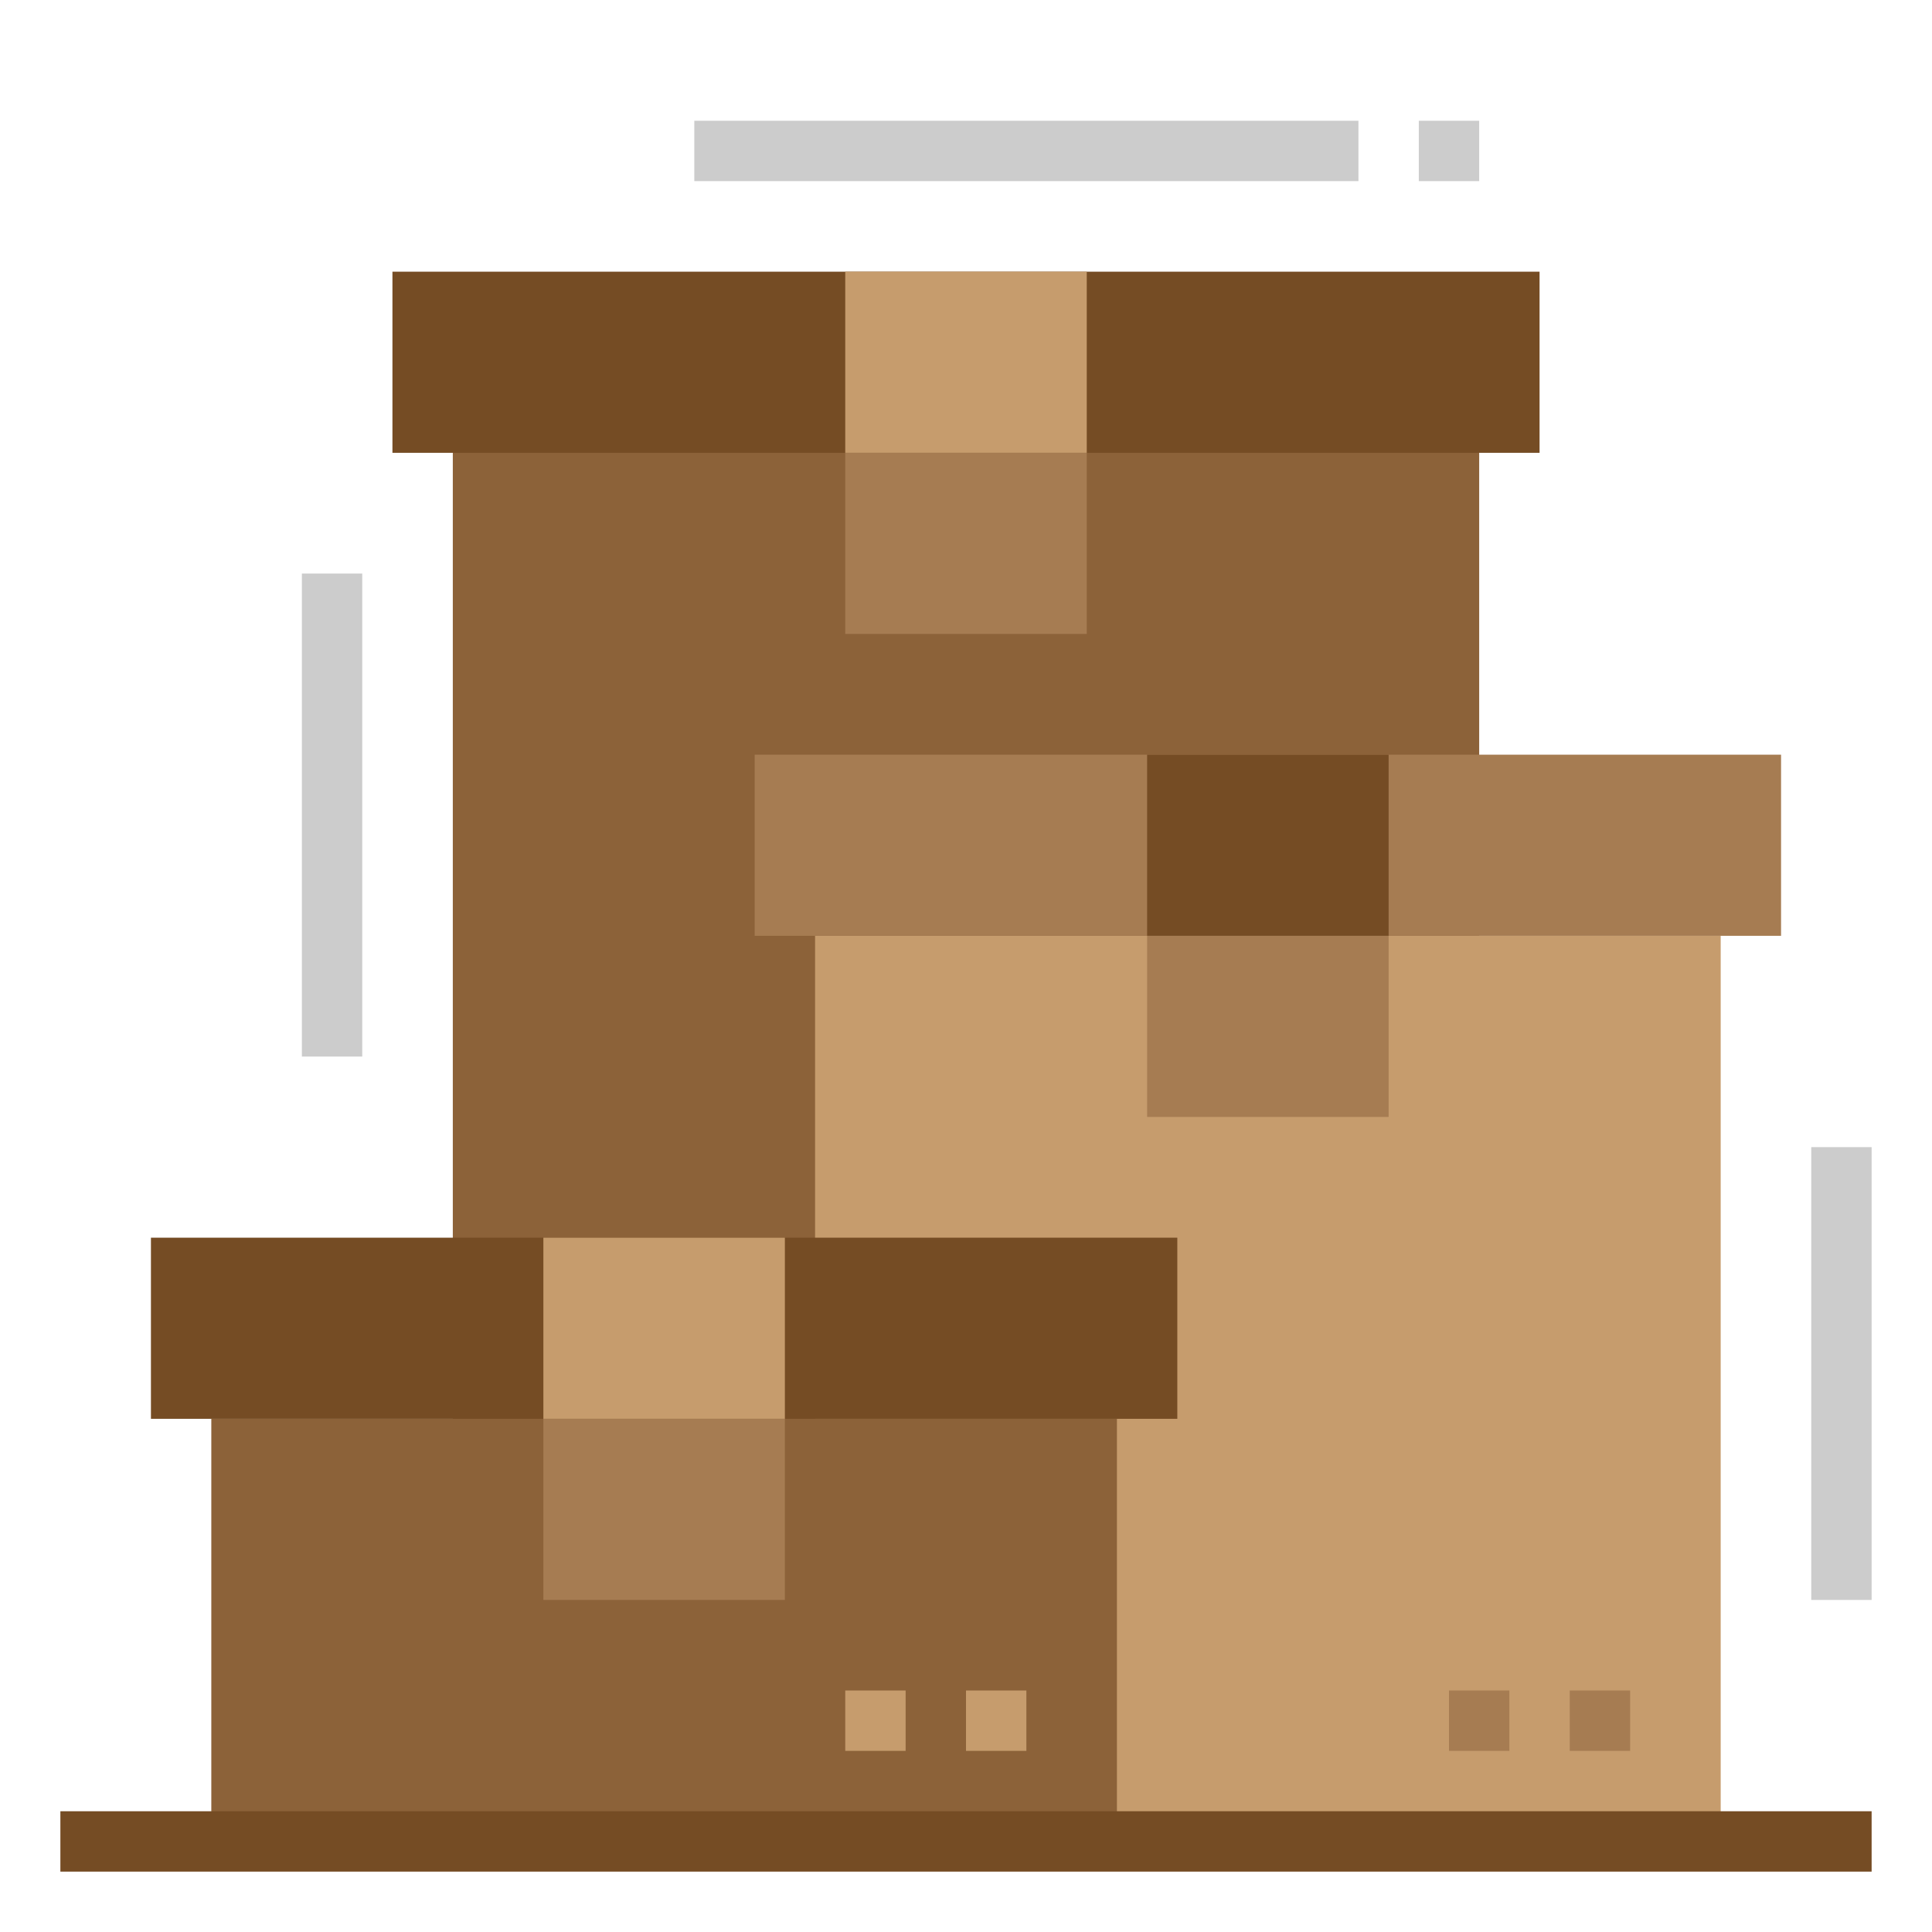 <?xml version="1.0"?>
<svg xmlns="http://www.w3.org/2000/svg" viewBox="0 0 64 64" width="512" height="512"><title>inventory-store-Boxes-storage-product</title><g id="Flat"><rect x="15" y="13" width="34" height="48" style="fill:#8c6239"/><rect x="13" y="9" width="38" height="6" style="fill:#754c24"/><rect x="28" y="9" width="8" height="6" style="fill:#c69c6d"/><rect x="28" y="15" width="8" height="6" style="fill:#a67c52"/><rect x="27" y="31" width="30" height="30" style="fill:#c69c6d"/><rect x="25" y="25" width="34" height="6" style="fill:#a67c52"/><rect x="38" y="25" width="8" height="6" style="fill:#754c24"/><rect x="38" y="31" width="8" height="6" style="fill:#a67c52"/><rect x="52" y="56" width="2" height="2" style="fill:#a67c52"/><rect x="48" y="56" width="2" height="2" style="fill:#a67c52"/><rect x="7" y="47" width="30" height="14" style="fill:#8c6239"/><rect x="5" y="41" width="34" height="6" style="fill:#754c24"/><rect x="18" y="41" width="8" height="6" style="fill:#c69c6d"/><rect x="18" y="47" width="8" height="6" style="fill:#a67c52"/><rect x="32" y="56" width="2" height="2" style="fill:#c69c6d"/><rect x="28" y="56" width="2" height="2" style="fill:#c69c6d"/><rect x="60" y="38" width="2" height="15" style="fill:#ccc"/><rect x="2" y="60" width="60" height="2" style="fill:#754c24"/><rect x="10" y="19" width="2" height="16" style="fill:#ccc"/><rect x="23" y="4" width="22" height="2" style="fill:#ccc"/><rect x="47" y="4" width="2" height="2" style="fill:#ccc"/></g></svg>
